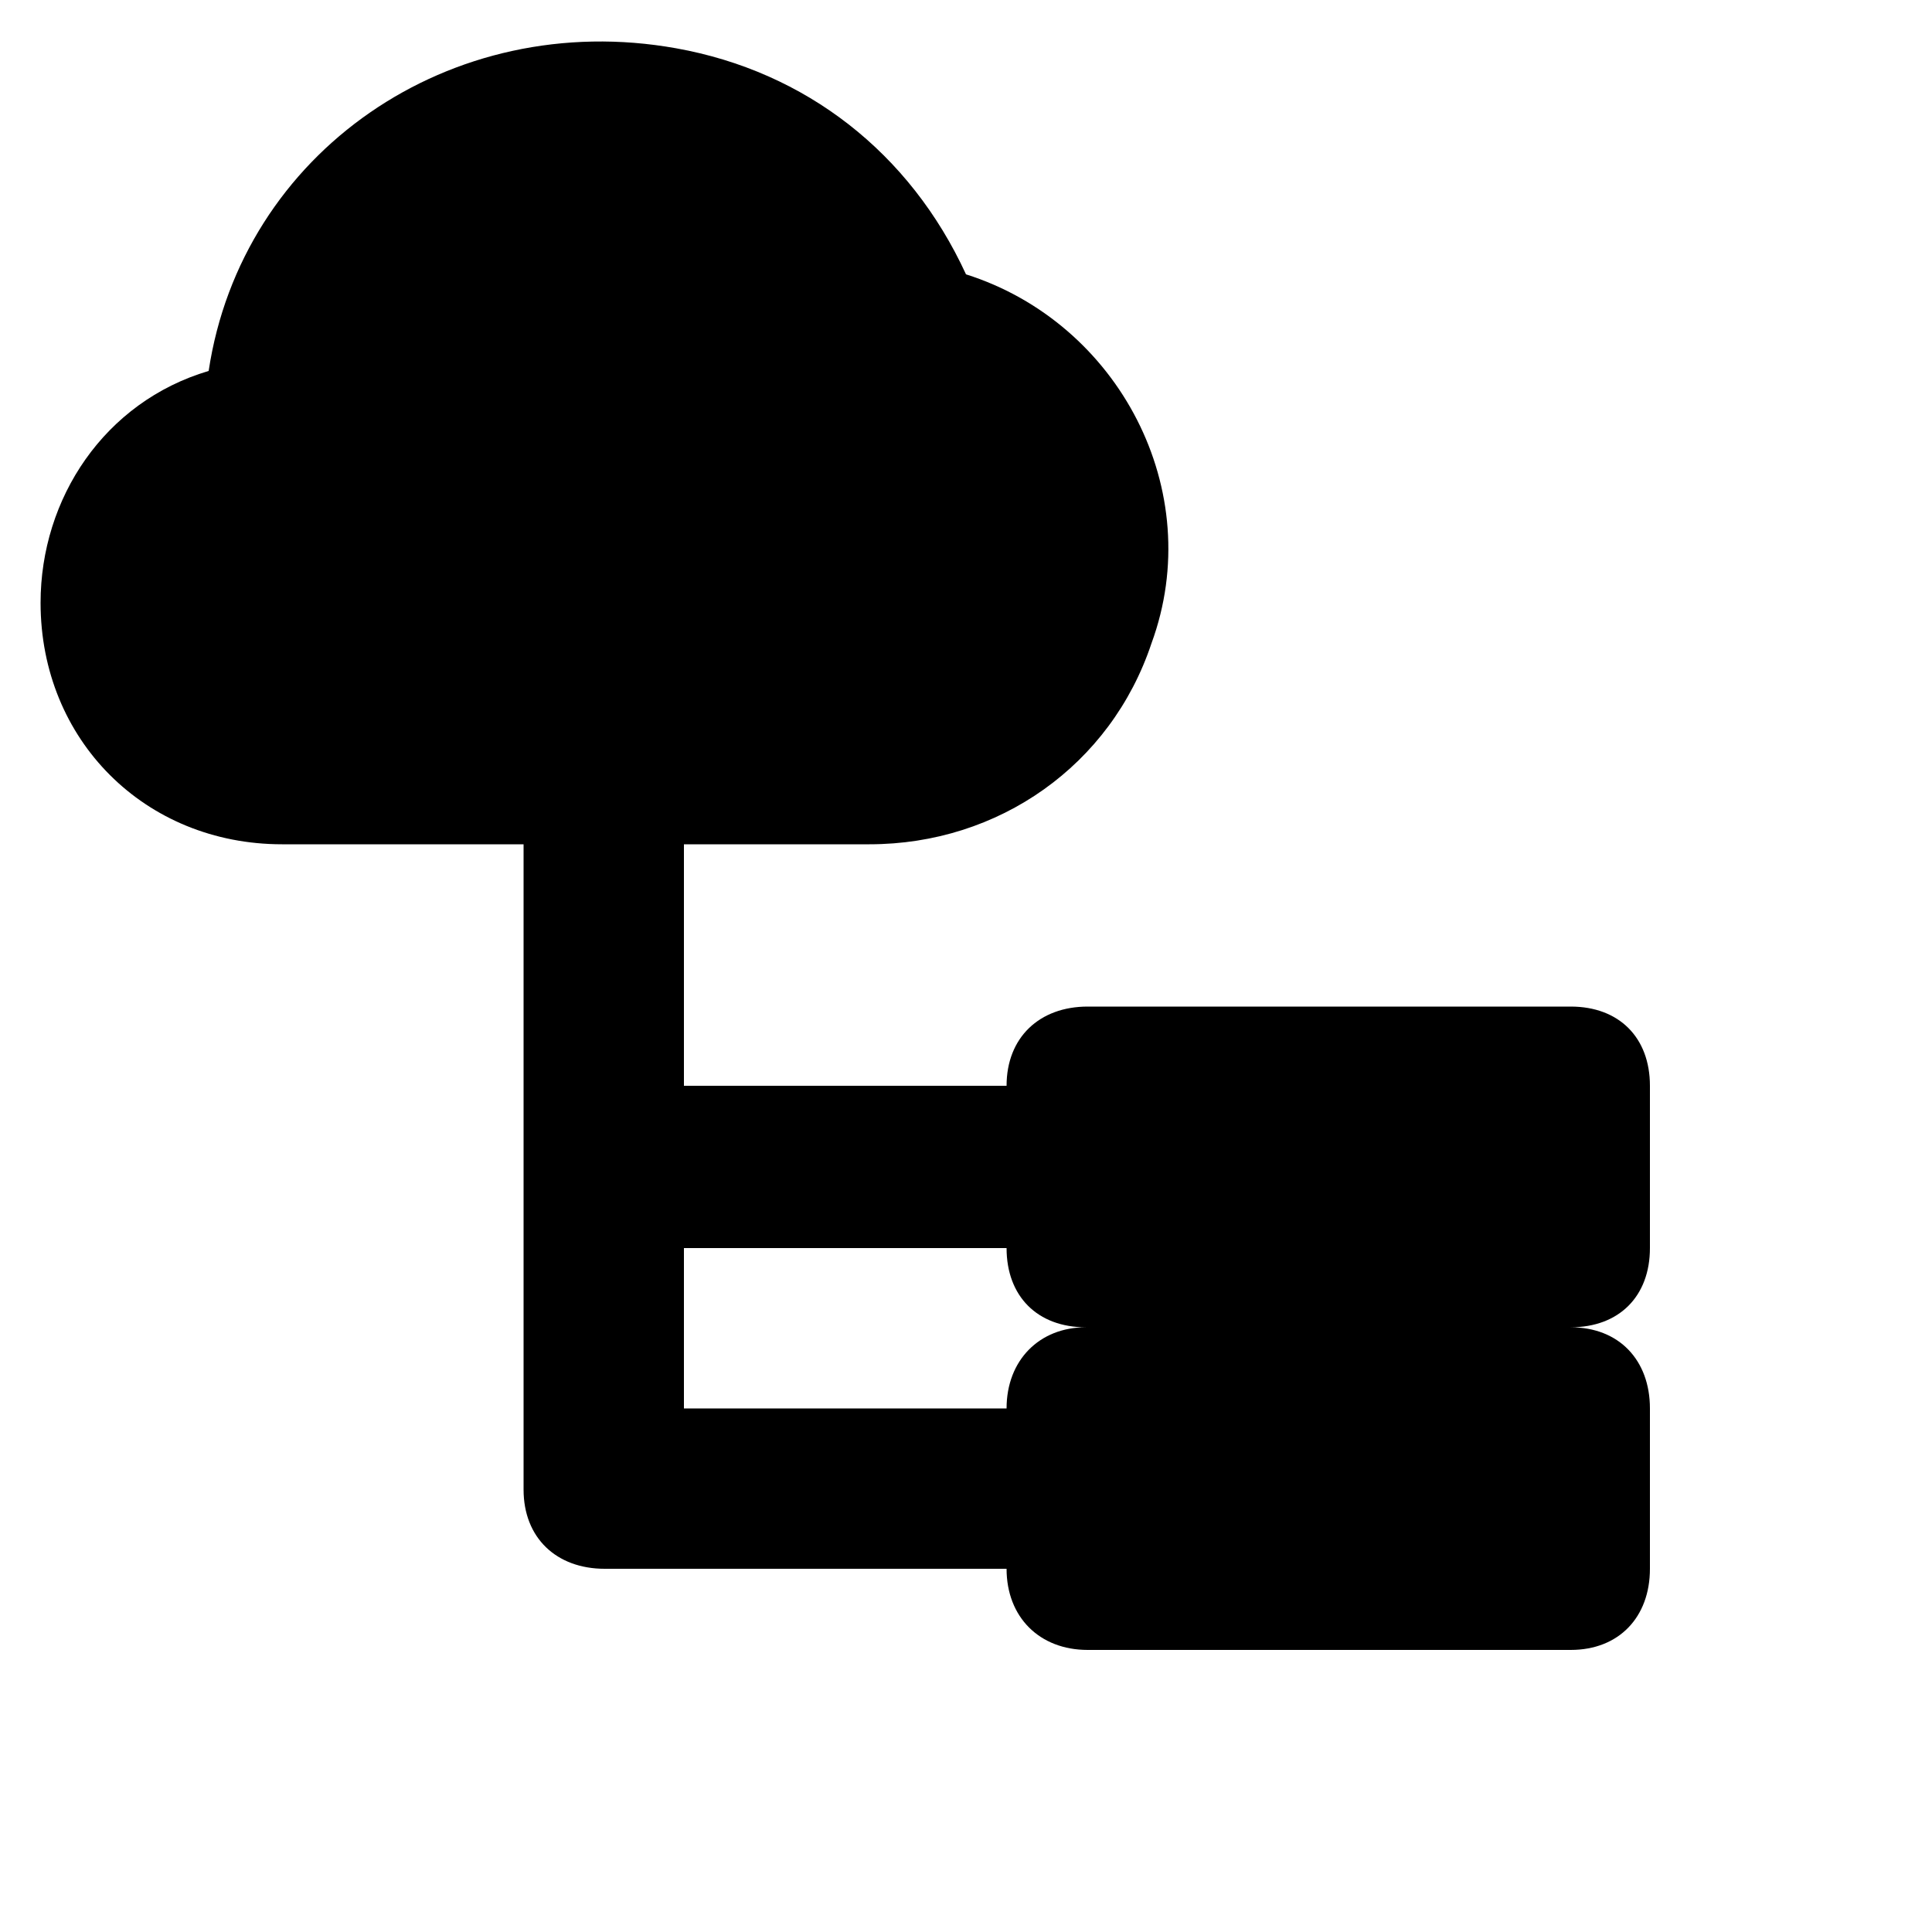 <svg xmlns="http://www.w3.org/2000/svg" width="24" height="24" viewBox="0 0 24 24">
    <path d="M20.496 15.504v-2.016c0-0.6-0.384-0.984-0.984-0.984h-6c-0.6 0-1.008 0.384-1.008 0.984h-4.008v-3h2.304c1.608 0 3-0.984 3.504-2.496 0.696-1.896-0.408-3.984-2.304-4.584-0.696-1.512-1.992-2.52-3.6-2.808-2.808-0.504-5.4 1.296-5.808 4.008-1.296 0.384-2.088 1.584-2.088 2.88 0 1.704 1.296 3 3 3h3v8.016c0 0.6 0.408 0.984 1.008 0.984h4.992c0 0.6 0.408 1.008 1.008 1.008h6c0.6 0 0.984-0.408 0.984-1.008v-1.992c0-0.6-0.384-1.008-0.984-1.008 0.6 0 0.984-0.384 0.984-0.984zM12.504 17.496h-4.008v-1.992h4.008c0 0.6 0.384 0.984 0.984 0.984-0.576 0-0.984 0.408-0.984 1.008z"></path>
</svg>
